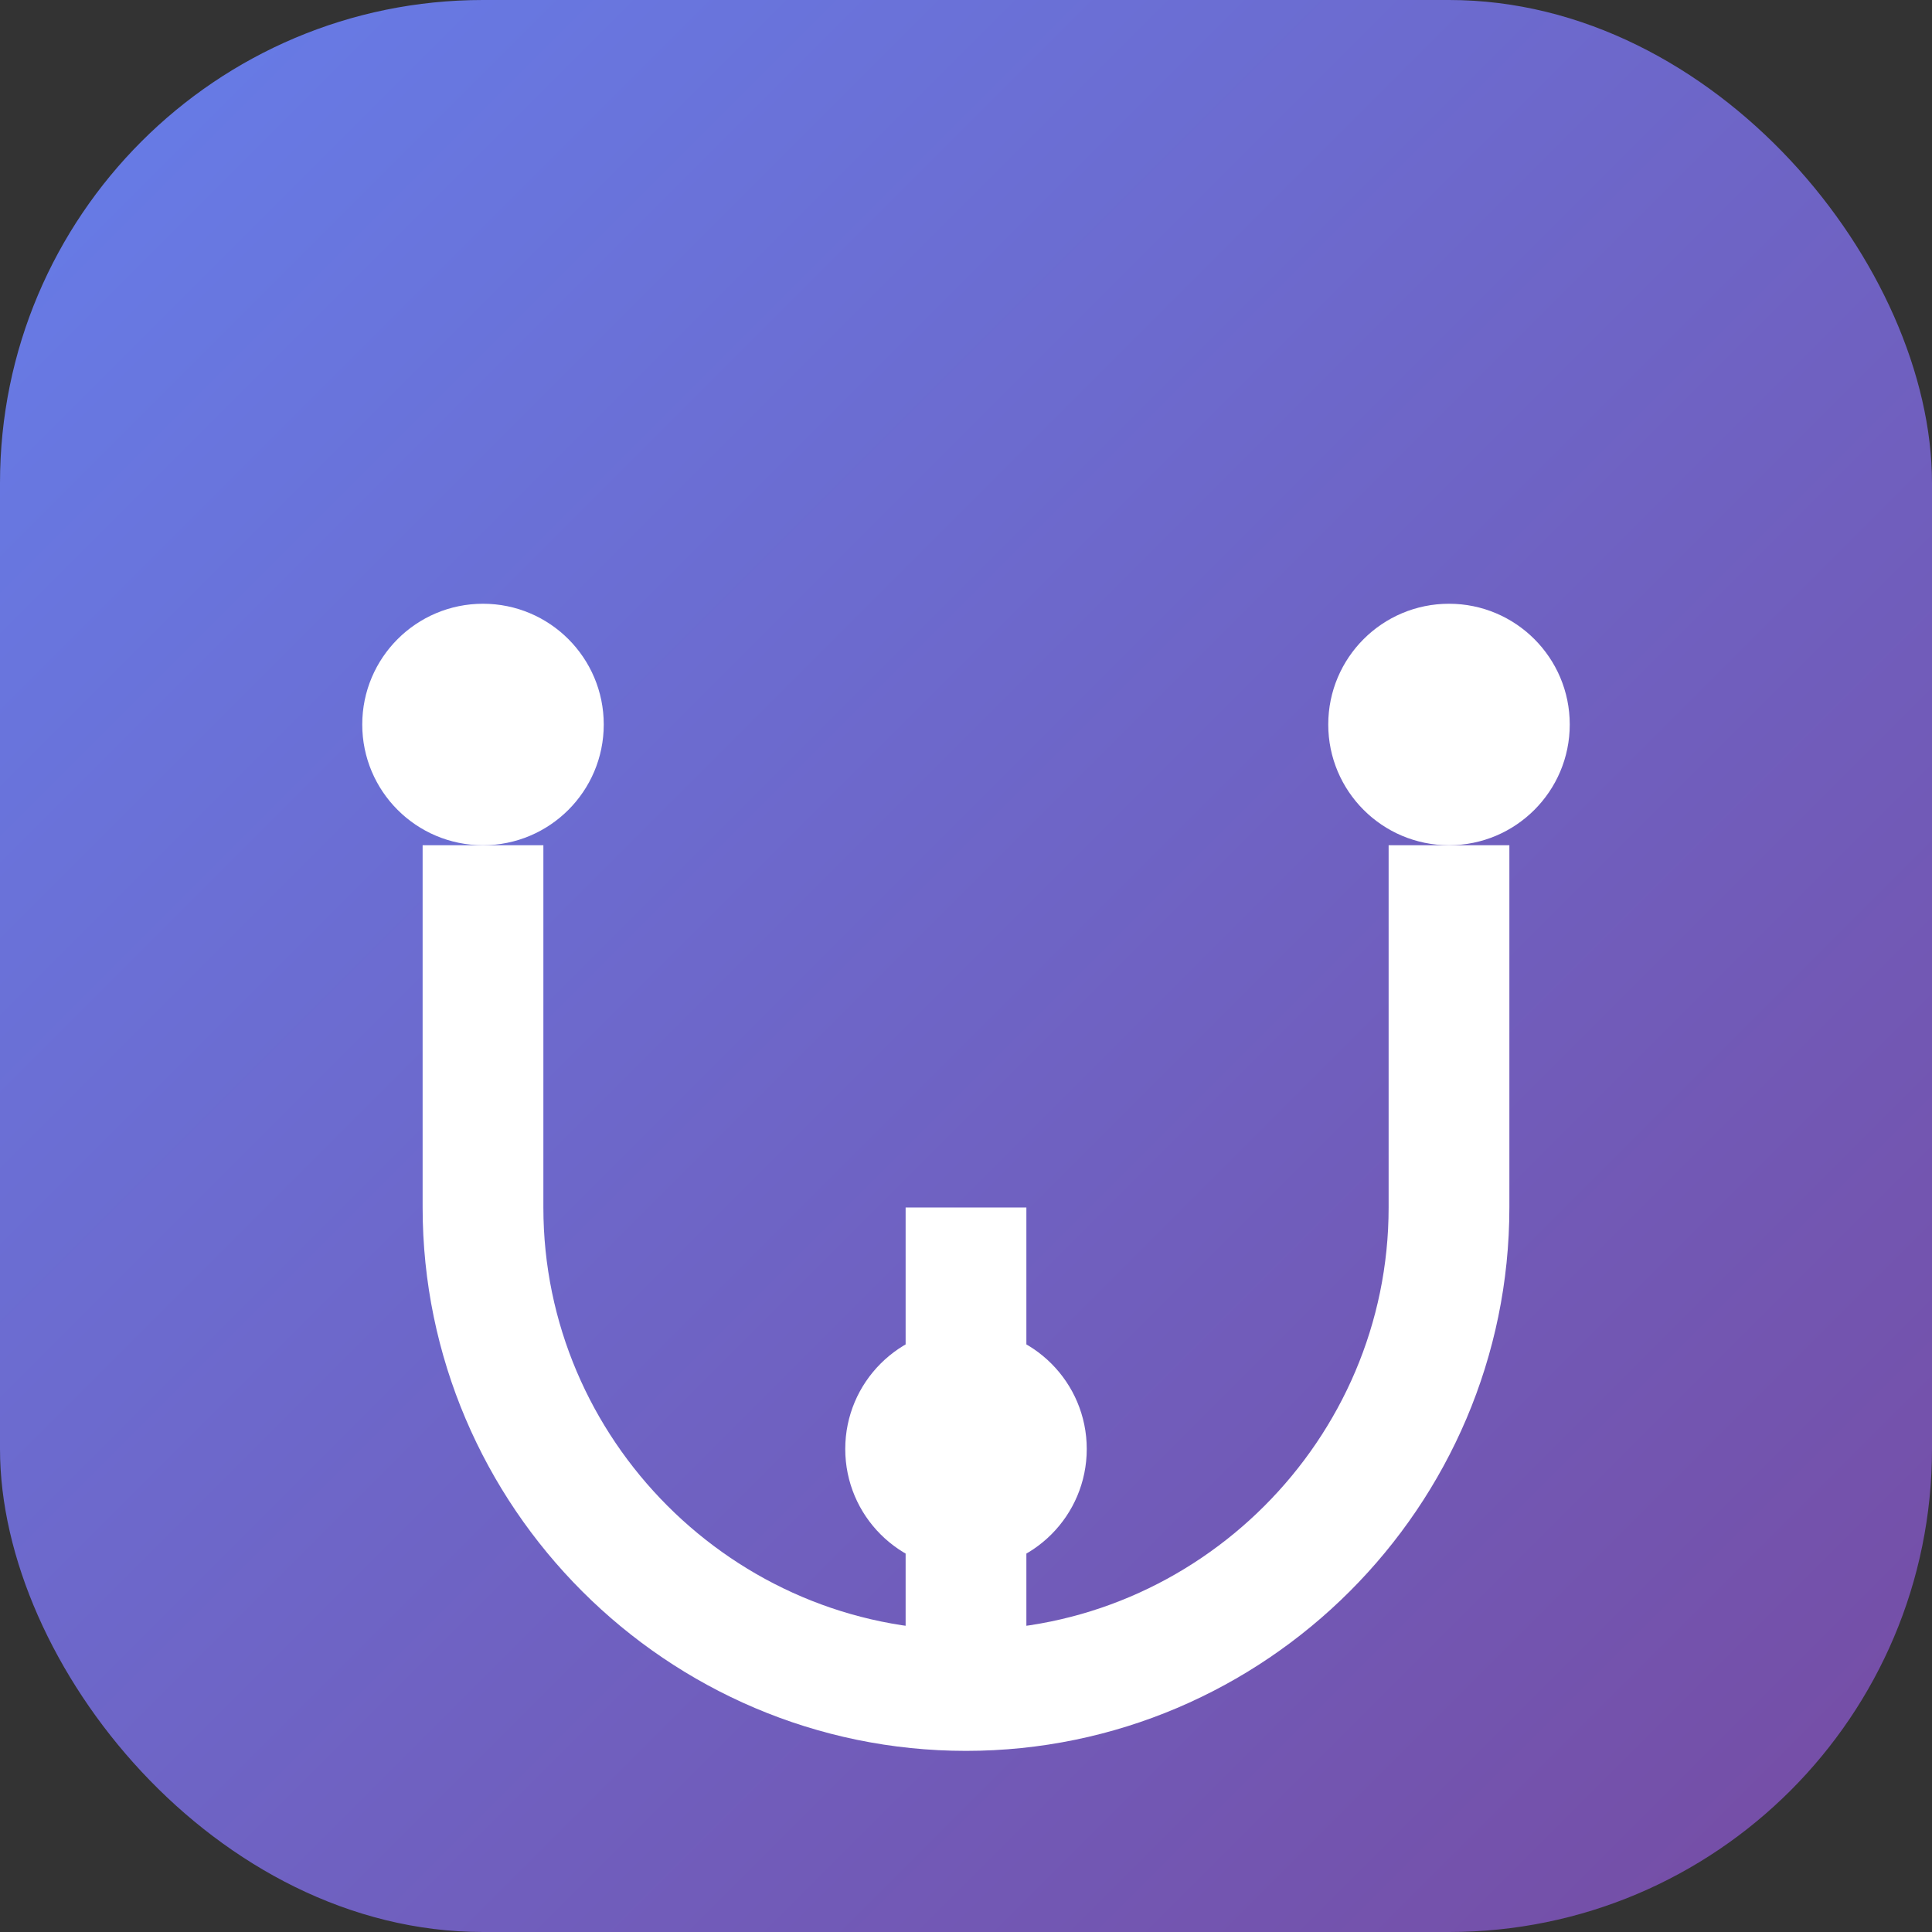 <svg xmlns="http://www.w3.org/2000/svg" viewBox="0 0 32 32" width="32" height="32">
  <rect x="0" y="0" width="32" height="32" fill="#333333" stroke="none"/>
  <defs>
    <linearGradient id="grad1" x1="0%" y1="0%" x2="100%" y2="100%">
      <stop offset="0%" style="stop-color:#667eea;stop-opacity:1" />
      <stop offset="100%" style="stop-color:#764ba2;stop-opacity:1" />
    </linearGradient>
  </defs>
  <rect width="32" height="32" rx="8" fill="url(#grad1)"/>
  <g fill="white">
    <!-- Stethoscope icon -->
    <circle cx="8" cy="12" r="2" fill="white"/>
    <circle cx="24" cy="12" r="2" fill="white"/>
    <path d="M8 14v6c0 4.4 3.6 8 8 8s8-3.6 8-8v-6" stroke="white" stroke-width="2" fill="none"/>
    <path d="M16 20v8" stroke="white" stroke-width="2"/>
    <circle cx="16" cy="24" r="2" fill="white"/>
  </g>
</svg>